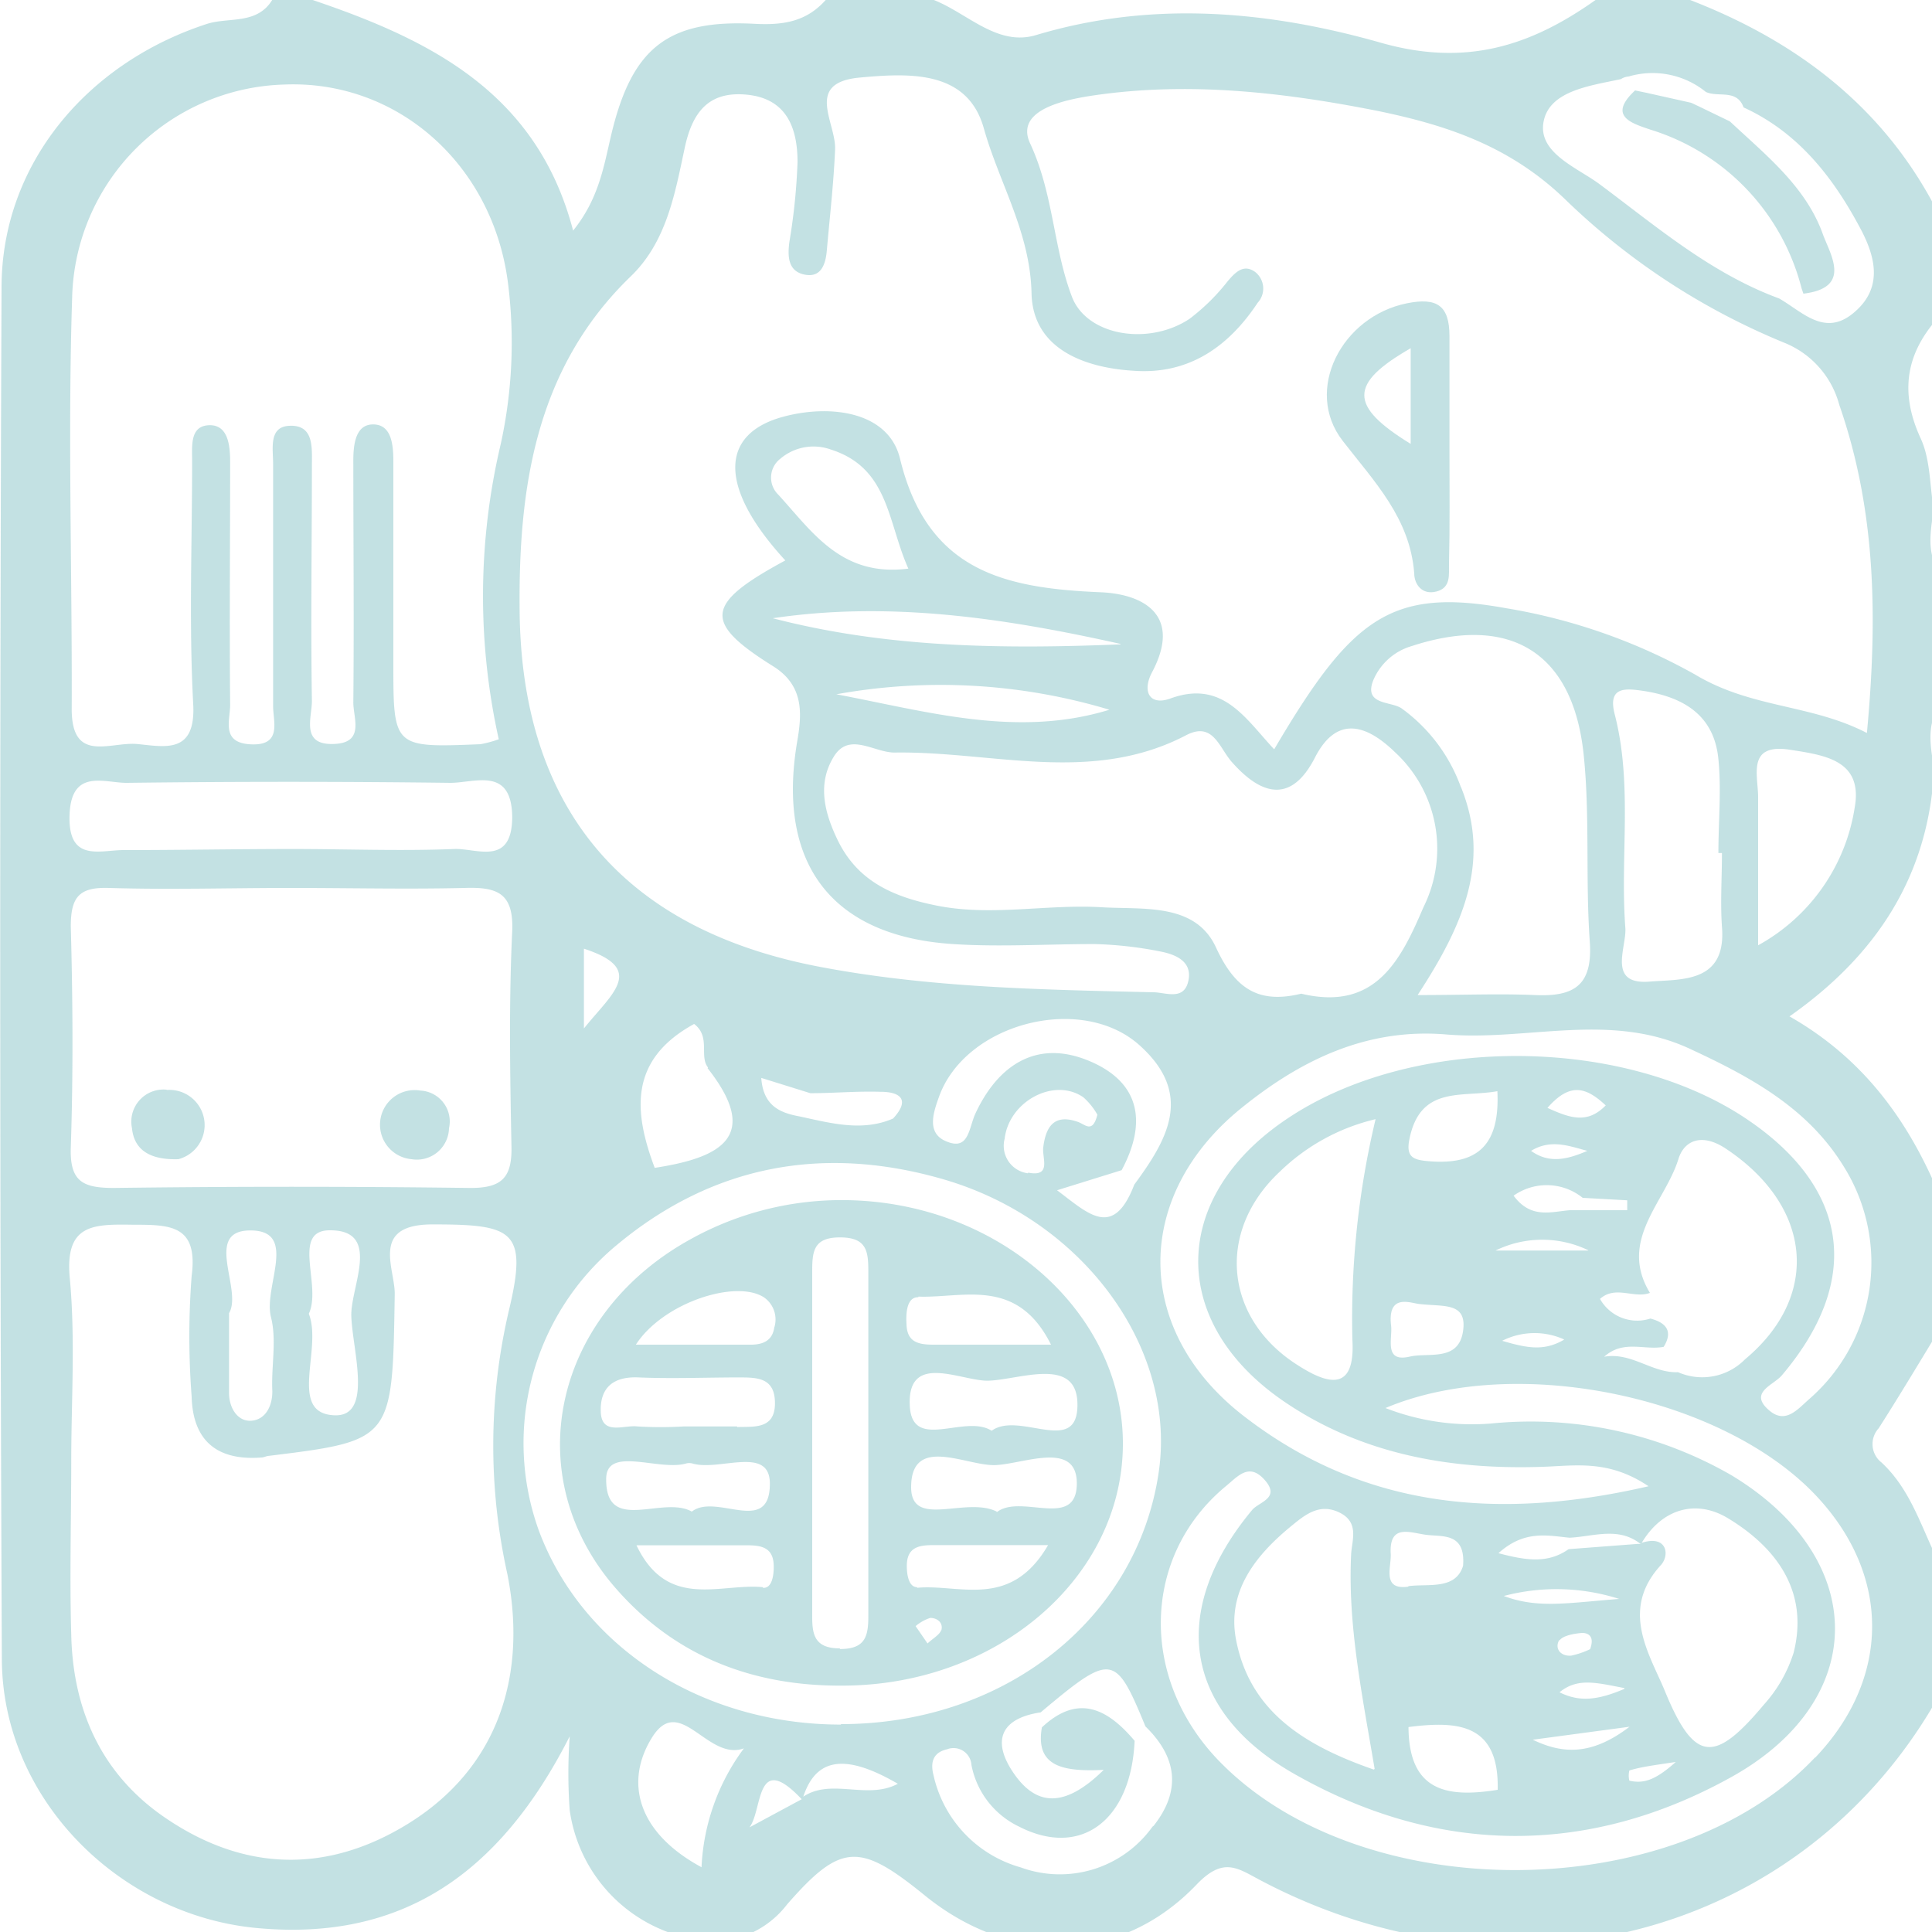 <svg xmlns="http://www.w3.org/2000/svg" id="IconThree" width="125" height="125" fill="#369BA1" opacity="0.3" viewBox="0 0 125 125">
    <g>
        <path d="M109.35 0h-6.12C99 3 94.82 4.32 89.36 2.77 82.11.71 74.56 0 67 2.28 64.51 3 62.6.86 60.42 0h-7c-1.24 1.4-2.74 1.64-4.61 1.54-5.55-.29-7.88 1.53-9.22 7-.51 2.1-.79 4.25-2.51 6.38C34.75 6 27.85 2.58 20.23 0h-2.62c-1 1.62-2.82 1.09-4.23 1.55C5.64 4.07.13 10.6.1 18.54Q-.08 63 .12 107.38c.05 9 7.57 16.51 16.46 17.36 9.37.89 15.74-3.46 20.28-12.4a32.9 32.9 0 0 0 0 4.78 9.87 9.87 0 0 0 7 8.1 6.13 6.13 0 0 0 7.06-2c3.49-4 4.7-4 8.86-.63 5.59 4.58 12.68 4.52 17.63-.65 1.77-1.85 2.66-1.06 4.23-.24 16.69 8.76 35.86 3.19 44.25-12.8v-7c-1.43-2.41-2-5.28-4.16-7.28a1.51 1.51 0 0 1-.18-2.21c1.49-2.33 2.9-4.71 4.34-7.06v-7c-2-5.21-4.93-9.64-10.11-12.59 5.7-4 9-9.16 9.36-16-.26-1.6-.6-3.22.75-4.56v-7.73c-1.35-1.32-1-2.94-.78-4.52-.26-1.54-.21-3.21-.84-4.58-1.51-3.27-.83-5.92 1.62-8.33v-5.23C122.55 7.49 116.74 2.86 109.35 0zM33.09 74.12c.06 2.09-.63 2.76-2.72 2.74q-11.52-.15-23 0c-2 0-2.86-.4-2.79-2.61.16-4.77.13-9.55 0-14.31 0-1.89.53-2.55 2.45-2.49 3.91.12 7.83 0 11.74 0s7.55.09 11.31 0c2.12-.07 3.16.35 3.06 2.8-.22 4.61-.14 9.25-.05 13.87zM21.66 91.57c-3.07-.1-.78-4.29-1.68-6.57.86-1.82-1.17-5.42 1.38-5.4 3.36 0 1.3 3.67 1.37 5.57.08 2.21 1.42 6.48-1.07 6.4zm-4.12-6.32c.37 1.5 0 3.17.08 4.77 0 1-.47 1.83-1.35 1.9s-1.44-.8-1.45-1.77v-5.19c.89-1.51-1.66-5.31 1.33-5.35 3.22-.04.85 3.66 1.39 5.64zM4.67 19.18A14.13 14.13 0 0 1 18.4 5.47c7.3-.3 13.5 5.16 14.47 12.87a30.72 30.72 0 0 1-.47 10.38 42.69 42.69 0 0 0-.13 19.11 7.26 7.26 0 0 1-1.19.32c-5.63.23-5.63.22-5.63-5.23V29.85c0-1.08-.12-2.36-1.27-2.39s-1.32 1.23-1.32 2.32c0 5.22.05 10.45 0 15.68 0 1 .73 2.56-1.17 2.67-2.28.14-1.5-1.7-1.51-2.79-.08-5.08 0-10.16 0-15.24 0-1.14.14-2.63-1.46-2.55-1.35.06-1.05 1.48-1.05 2.46v15.68c0 1 .59 2.55-1.41 2.47s-1.36-1.56-1.37-2.58c-.05-5.23 0-10.46 0-15.68 0-1.08-.13-2.37-1.29-2.39-1.36 0-1.16 1.38-1.17 2.37 0 5.23-.21 10.46.07 15.67.18 3.26-1.83 2.76-3.61 2.59s-4.31 1.32-4.25-2.39c.03-8.86-.26-17.75.03-26.57zm3.56 31.47q10.45-.13 20.91 0c1.6 0 4-1.09 4 2.28-.05 3.13-2.31 1.94-3.75 2-3.48.14-7 0-10.45 0S11.64 55 8 55c-1.54 0-3.6.81-3.5-2.26s2.28-2.07 3.73-2.09zm24.59 51.16c1.27 6.34-.4 12.53-6.54 16.26-5.19 3.15-10.5 3-15.56-.44-4.16-2.82-6-7-6.11-11.85-.11-3.76 0-7.53 0-11.3s.27-7.85-.09-11.73C4.17 79.2 6 79.2 8.59 79.24c2.41 0 4.24 0 3.81 3.31a51 51 0 0 0 0 7.82c.08 2.87 1.67 4.15 4.52 3.93.14 0 .28-.08.42-.1 8.12-1 8.05-1 8.2-10.5 0-1.68-1.6-4.51 2.5-4.48 5.17 0 6.12.4 4.89 5.55a38.28 38.28 0 0 0-.11 17.04zm12.57 19c-4.15-2.24-5-5.52-3.2-8.4s3.59 1.56 5.94.71a13.94 13.94 0 0 0-2.74 7.66zm6.53-4.5a.42.42 0 0 0 0 .1h-.05l-3.38 1.82c.87-1.13.38-5 3.38-1.82h.05c.81-2.69 2.73-3 6.17-1-1.99 1.07-4.34-.41-6.17.87zm2.49-4.73c-9 0-16.74-5-19.55-12.56a16.64 16.64 0 0 1 5-18.43c6.25-5.23 13.45-6.54 21.21-4.28 9.08 2.65 15.1 11 13.89 19-1.41 9.45-9.96 16.24-20.55 16.24zm-16.63-45v-5.2c4.05 1.32 1.83 2.88 0 5.16zm8 2.53c3.51 4.45.81 5.8-3.42 6.45-1.37-3.64-1.67-7 2.55-9.31 1.09.83.31 2.08.9 2.82zm3.44.62l3.21 1c1.51 0 3-.14 4.55-.09 1.25 0 1.94.5.8 1.73-2 .87-4.05.29-6.06-.14-1.25-.23-2.36-.68-2.47-2.54zm17.28 6.18a1.79 1.79 0 0 1-1.5-2.23c.28-2.43 3.21-4 5.1-2.68a4.37 4.37 0 0 1 .9 1.12c-.31 1.24-.79.63-1.25.47-1.52-.54-2.08.27-2.25 1.63-.1.68.57 1.95-.97 1.65zm6.07-.2c1.64-3.06 1.23-5.69-2.13-7.08s-5.85.27-7.31 3.37c-.48 1-.41 2.6-2.09 1.76-1.04-.57-.66-1.76-.3-2.76 1.69-4.81 9.24-6.76 13-3.36 3.5 3.15 1.81 6.07-.35 9-1.37 3.58-3 1.86-5 .37zm2 42.47a7.37 7.37 0 0 1-8.53 2.64 8 8 0 0 1-5.65-6c-.19-.76-.05-1.43.88-1.64a1.16 1.16 0 0 1 1.58 1 5.58 5.58 0 0 0 3.08 4c4 2.05 7.25-.4 7.48-5.55-1.75-2.07-3.65-3.07-6-.87-.44 2.54 1.36 2.88 4 2.75-2.66 2.62-4.46 2.23-5.85.18s-.83-3.51 1.77-3.9c4.6-3.86 4.83-3.83 6.78.91 2.01 1.95 2.36 4.12.52 6.44zm42.84-4.45c-9.11 9.62-29.41 9.7-38.59.15-5.14-5.36-4.92-13.25.5-17.73.78-.64 1.5-1.55 2.52-.38s-.39 1.4-.83 1.93c-5.34 6.42-4.52 12.94 2.71 17.06 9.26 5.28 19 5.38 28.29.22 9-5 8.9-14.18 0-19.54a26 26 0 0 0-15.53-3.34 15.39 15.39 0 0 1-6.84-1c8.46-3.58 22-.73 28 5.82 4.72 5.14 4.63 11.71-.17 16.77zm-28.53.76c-4.52-1.57-8-3.77-8.9-8.36-.62-3.13 1.23-5.48 3.56-7.39.89-.73 1.83-1.51 3.12-.88s.82 1.76.76 2.67c-.23 4.57.7 9.06 1.52 13.92zm2.21-11.83c-1.7.22-1.06-1.28-1.11-2.13-.11-2 1.3-1.34 2.35-1.22s2.5-.13 2.33 2c-.48 1.56-2.23 1.15-3.51 1.31zm5.81 13.14c-3.23.52-5.75.14-5.77-4.06 3.19-.41 5.87-.23 5.77 4.06zm9.29-15.93c1.35-2.3 3.58-2.87 5.61-1.64 3.1 1.88 5.25 4.7 4.25 8.69a9.08 9.08 0 0 1-1.91 3.35c-3.23 3.86-4.53 3.81-6.48-1-1-2.35-2.82-5.15-.21-8 .6-.64.42-2-1.26-1.44a.21.21 0 0 1 0 .06h-.23l-4.47.34c-1.29.9-2.61.78-4.54.26 1.68-1.51 3.16-1.14 4.59-1 1.55-.07 3.15-.73 4.59.39h.07zm2.23 14.13c-1.38 1.24-2.13 1.4-3 1.21a1.35 1.35 0 0 1 0-.66c.72-.22 1.38-.31 3-.55zm-3.32-4.73c-1.72.73-2.9.87-4.2.22 1.17-.95 2.34-.63 4.2-.27zm-4.21-3.12c.22-.34 1-.46 1.47-.5.35 0 .84.17.52 1.05a5.29 5.29 0 0 1-1.23.42c-.72.05-1.08-.5-.76-1.02zm-3.67-2.87a13.34 13.34 0 0 1 7.54.17c-3.37.26-5.3.65-7.54-.22zm8.21 8.44c-2.5 1.91-4.38 1.74-6.26.84zM90 85.74c-.22-2 1.16-1.47 1.76-1.38 1.6.2 3.13-.14 2.91 1.68-.25 2.09-2.22 1.45-3.45 1.73-1.73.41-1.1-1.2-1.22-2.03zm12.7-11.28c-1.25.54-2.45.86-3.64 0 1.29-.79 2.49-.3 3.64 0zm-2.58-2.78c1.44-1.64 2.47-1.38 3.77-.16-1.2 1.23-2.33.81-3.77.16zm2.28 5.82l2.88.16v.64h-3.7c-1.21.09-2.52.59-3.65-.94a3.71 3.71 0 0 1 4.47.14zm6.19-2.5c.37-1.22 1.52-1.71 3.06-.69 5.61 3.72 6.17 9.54 1.25 13.64a3.88 3.88 0 0 1-4.33.83c-1.68.07-3-1.31-4.78-1 1.25-1.12 2.6-.4 3.85-.64.62-1 .17-1.56-.86-1.83a2.76 2.76 0 0 1-3.26-1.27c1-.9 2.2 0 3.23-.39-2.06-3.41.97-5.85 1.84-8.65zm-5.83 5.91h-6a6.87 6.87 0 0 1 6-.02zm-1.57 5.77c-1.29.75-2.37.55-4 .07a4.64 4.64 0 0 1 4-.09zm-8.63-11.54c-1.08-.08-1.62-.22-1.37-1.44.7-3.49 3.39-2.68 5.69-3.1.17 3.48-1.27 4.76-4.32 4.54zm26.74.35a11.7 11.7 0 0 1-2.21 15c-.77.67-1.54 1.66-2.59.79-1.42-1.18.24-1.65.78-2.29 5.27-6.21 4.37-12.26-2.53-16.76-8.07-5.23-21.43-5.23-29.44.13-7.67 5.11-7.73 13.31-.08 18.42 5 3.35 10.7 4.33 16.64 4.12 2.08-.07 4.22-.47 6.79 1.26-9.92 2.29-18.56 1.34-26.16-4.52-7.22-5.56-7.2-14.32-.12-20 3.81-3.07 8.07-5.14 13.2-4.71 5.29.44 10.67-1.52 15.91 1 3.87 1.8 7.51 3.8 9.81 7.56zm-31.8 11.2c.19 3.31-1.5 2.94-3.5 1.66-4.78-3-5.34-8.65-1.22-12.52A13.25 13.25 0 0 1 89 72.41a55.59 55.59 0 0 0-1.5 14.28zm-15-45C64.91 42 57.37 41.92 50 40c7.57-1.13 15.05 0 22.49 1.66zM50.35 32a1.54 1.54 0 0 1 .15-2.33 3.31 3.31 0 0 1 3.27-.58c3.75 1.2 3.65 4.69 5 7.7-4.35.56-6.23-2.41-8.42-4.79zm21.43 13.92c-6 1.84-11.79.11-17.67-1a37.92 37.92 0 0 1 17.67 1zM53.92 49c1-1.71 2.64-.28 4-.31 6.29-.09 12.7 2.08 18.82-1.12 1.74-.91 2.13.78 2.94 1.71 1.88 2.14 3.84 2.78 5.4-.27s3.68-1.8 5.2-.32a8.49 8.49 0 0 1 1.82 10c-1.46 3.41-3.1 6.76-7.91 5.6-2.73.67-4.27-.28-5.52-3-1.34-2.89-4.68-2.43-7.37-2.59-3.61-.22-7.23.63-10.85-.14-2.7-.56-4.97-1.56-6.25-4.2-.87-1.79-1.32-3.64-.28-5.36zm40.6 1.93a10.81 10.81 0 0 0-3.84-5.1c-.68-.47-2.45-.2-1.84-1.79a3.87 3.87 0 0 1 2.5-2.24c6.33-2.07 10.42.37 11.12 7 .42 4 .11 8.11.4 12.14.19 2.8-1 3.56-3.55 3.44-2.32-.1-4.64 0-7.59 0 2.93-4.49 4.77-8.62 2.8-13.47zm16.89 4.26c0 1.59-.11 3.2 0 4.78.3 3.67-2.67 3.37-4.69 3.54-2.76.22-1.47-2.22-1.56-3.47-.35-4.6.49-9.27-.69-13.83-.44-1.71.59-1.68 1.64-1.54 2.66.36 4.79 1.5 5.07 4.45.2 2 0 4 0 6.07zm8.59-2.95a12.33 12.33 0 0 1-6.25 8.92v-9.58c0-1.42-.75-3.51 2.07-3.07 2.24.35 4.72.67 4.18 3.73zm.76-4.83c-3.64-1.87-7.44-1.57-11.11-3.78a37.49 37.49 0 0 0-12.21-4.28c-7.46-1.35-10 .63-15 9.13-1.83-1.94-3.31-4.53-6.71-3.29-1.34.49-1.86-.43-1.19-1.7 1.95-3.68-.54-5.05-3.31-5.17-6.17-.26-11.23-1.32-13-8.65-.73-3-4.4-3.53-7.47-2.73-4.24 1.1-4.28 4.61.05 9.32-5.22 2.82-5.35 4-.75 6.87 2 1.27 1.81 3.14 1.52 4.84-1.34 7.85 2.17 12.6 10.07 13.11 3 .2 6.11 0 9.16 0a25 25 0 0 1 4.31.49c1 .2 2.1.68 1.74 2-.32 1.16-1.46.64-2.22.63-7.27-.17-14.56-.29-21.72-1.67-12.51-2.42-19.18-10.15-19.3-23-.08-7.89 1-15.67 7.18-21.64 2.31-2.22 2.86-5.31 3.49-8.27.48-2.29 1.5-3.76 4.07-3.49s3.24 2.2 3.24 4.36a39.37 39.37 0 0 1-.53 5.18c-.12.94-.08 1.89 1 2.1s1.36-.71 1.43-1.62c.19-2.16.44-4.32.53-6.48.07-1.75-2-4.31 1.58-4.65 3.18-.29 7-.52 8.05 3.31 1 3.54 3 6.71 3.08 10.66.09 3.57 3.39 4.81 6.63 5 3.52.25 6.1-1.53 8-4.4a1.36 1.36 0 0 0-.17-2c-.73-.52-1.26 0-1.78.62a13.41 13.41 0 0 1-2.46 2.42c-2.65 1.76-6.65 1.1-7.61-1.44-1.21-3.18-1.18-6.65-2.71-9.93-1-2.19 2.35-2.83 4.21-3.1 6.11-.88 12.18-.19 18.2 1 4.56.93 8.69 2.3 12.28 5.8a44.68 44.68 0 0 0 14.15 9.23 6 6 0 0 1 3.52 4c2.37 6.81 2.49 13.72 1.79 21.22zM120 20.18c-1.91 1.68-3.37 0-4.89-.87-4.44-1.63-8-4.71-11.68-7.44-1.46-1.06-3.94-2-3.56-4s3-2.32 5-2.75a1.06 1.06 0 0 1 .5-.17 5.48 5.48 0 0 1 5 1c.8.37 2-.21 2.44 1 3.5 1.6 5.75 4.47 7.49 7.71.96 1.76 1.63 3.86-.3 5.52z"/>
        <path d="M106.12 99.87h-.01.01z"/>
        <path d="M51.88 116.34a.42.42 0 0 1 0-.1z"/>
        <path d="M51.83 116.33h.05v-.07z"/>
        <path d="M106.18 99.91h-.07z"/>
        <path d="M105.78 99.85h.33z"/>
        <path d="M93.78 29.12v-7.38c0-2-.84-2.5-2.74-2.12-4.25.85-6.7 5.64-4.17 8.9 2.05 2.65 4.36 5 4.63 8.58 0 .67.48 1.42 1.44 1.17s.79-1.12.81-1.77c.06-2.5.03-4.92.03-7.38zm-2.51-.4c-4-2.46-4-3.89 0-6.19z"/>
        <path d="M10.76 70.5A2.08 2.08 0 0 0 8.54 73c.13 1.28 1 2.06 3 2a2.28 2.28 0 0 0-.73-4.48z"/>
        <path d="M27.2 70.56a2.24 2.24 0 1 0-.57 4.44 2.08 2.08 0 0 0 2.42-2 2 2 0 0 0-1.85-2.44z"/>
        <path d="M54.82 77.65a20.11 20.11 0 0 0-10 2.45c-9 4.86-11.36 15.33-5 22.64 3.84 4.41 8.85 6.35 14.66 6.32 10 0 18.07-6.93 18.17-15.5s-7.93-15.74-17.83-15.91zM69.71 90.9c0 3.33-3.77.37-5.55 1.67-1.75-1.12-5.2 1.42-5.3-1.69-.12-3.44 3.38-1.49 5.11-1.55 2.03-.07 5.76-1.62 5.74 1.57zm-30.49 4.79c0-2.17 3.39-.5 5.16-1a.79.79 0 0 1 .43 0c1.73.51 5-1.19 5 1.3 0 3.41-3.47.58-5.05 1.81-1.9-1.07-5.57 1.48-5.54-2.11zm10.14 7c-2.76-.27-6.17 1.5-8.18-2.71h7.15c.94 0 1.72.14 1.73 1.35.01.67-.14 1.45-.7 1.4zm-1.67-10.4h-3.45a25.18 25.18 0 0 1-3 0c-.86-.11-2.31.61-2.37-.94s.79-2.31 2.46-2.23c2.15.09 4.31 0 6.46 0 1.2 0 2.36 0 2.35 1.69s-1.39 1.48-2.45 1.52zm2.41-6.45c-.1.88-.71 1.16-1.52 1.16h-7.44c1.76-2.72 6.47-4.24 8.29-3.06a1.74 1.74 0 0 1 .67 1.94zm4.24 20.81c-1.73 0-1.8-1-1.79-2.24V93.1 82.22c0-1.31.12-2.17 1.83-2.16s1.8.92 1.8 2.2v22.19c.01 1.34-.13 2.25-1.84 2.24zm5.08-22.76c2.9.11 6.38-1.3 8.58 3.11h-7.6c-1 0-1.73-.17-1.75-1.35-.04-.65 0-1.74.77-1.72zm1.48 21.56c-.09.31-.51.53-.89.88l-.77-1.12a2.79 2.79 0 0 1 .94-.53c.46-.01.87.32.72.81zm-1.56-2.76c-.53 0-.67-.76-.67-1.37 0-1.18.73-1.35 1.67-1.35h7.47c-2.44 4.19-5.73 2.5-8.47 2.76zm5.15-4.89c-2-1-5.53 1.13-5.54-1.57 0-3.45 3.62-1.34 5.49-1.44s5.24-1.59 5.23 1.2c-.02 3.01-3.62.62-5.18 1.85z"/>
        <path d="M117.93 15.13c-1.11-3.08-3.69-5.1-6-7.27l-.12-.06-1.92-.93-.47-.22-2.91-.65-.72-.15c-1.81 1.68-.2 2.13 1 2.54a14.49 14.49 0 0 1 9.77 10.26l.12.35c3.17-.38 1.74-2.52 1.25-3.87z"/>
    </g>
</svg>
